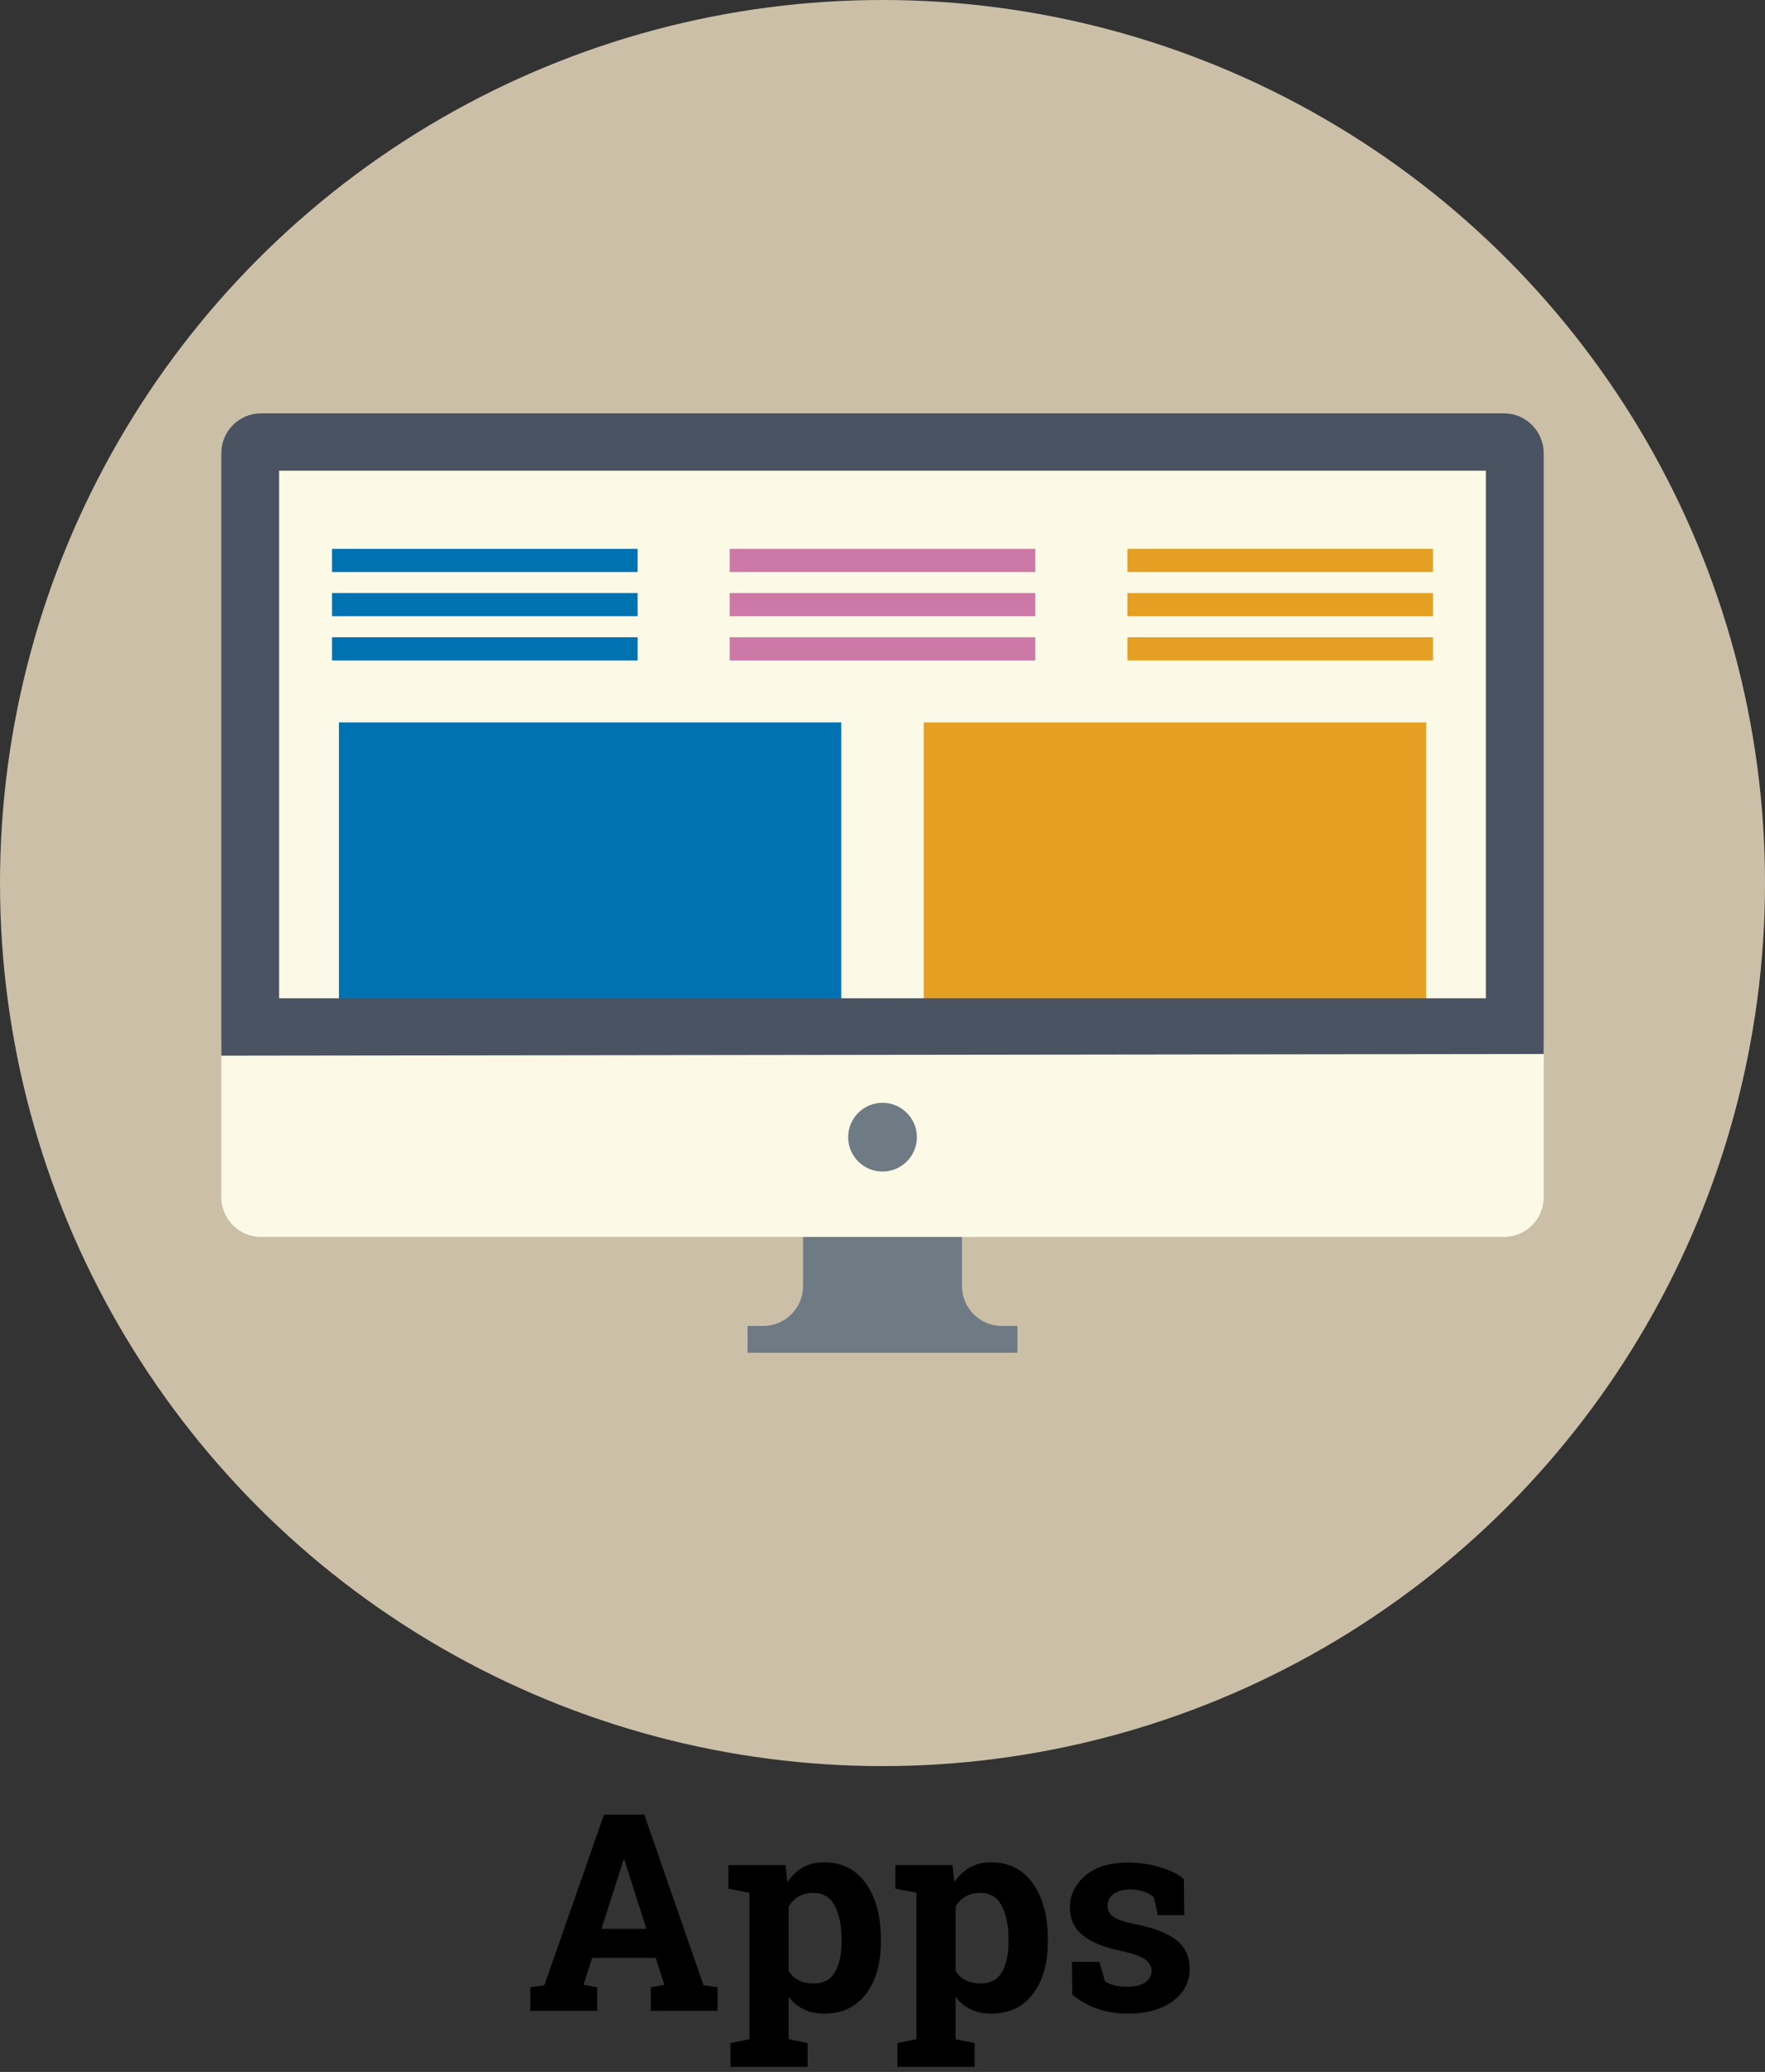 <?xml version="1.0" encoding="utf-8"?>
<!-- Generator: Adobe Illustrator 15.0.2, SVG Export Plug-In . SVG Version: 6.00 Build 0)  -->
<!DOCTYPE svg PUBLIC "-//W3C//DTD SVG 1.1//EN" "http://www.w3.org/Graphics/SVG/1.1/DTD/svg11.dtd">
<svg version="1.1" xmlns="http://www.w3.org/2000/svg" xmlns:xlink="http://www.w3.org/1999/xlink" x="0px" y="0px" width="256px"
	 height="300.334px" viewBox="0 0 256 300.334" enable-background="new 0 0 256 300.334" xml:space="preserve">
<rect x="0" y="0" width="256" height="300.334" fill="#333333" stroke="none"/>
<g id="Background">
	<circle fill="#CBBFA8" cx="128" cy="128" r="128"/>
</g>
<g id="Stand">
	<g>
		<g>
			<path fill="#6F7B84" d="M145.31,192.198c-3.194,0-5.786-2.591-5.786-5.786v-32.186c0-3.195,2.592-5.786,5.786-5.786h2.261v-1.216
				h-39.139v1.216h2.261c3.195,0,5.786,2.591,5.786,5.786v32.186c0,3.195-2.591,5.786-5.786,5.786h-2.261v3.89h39.139v-3.89H145.31z
				"/>
		</g>
	</g>
</g>
<g id="Screen">
	<rect x="39.433" y="67.374" fill="#FCFAE7" width="177.101" height="78.361"/>
</g>
<g id="FacePlate">
	<path fill="#FCFAE7" d="M223.904,150.856v22.657c0,3.195-2.59,5.785-5.786,5.785H37.883c-3.196,0-5.786-2.59-5.786-5.785v-22.657"
		/>
	<circle fill="#6F7B84" cx="128.001" cy="164.835" r="4.984"/>
</g>
<g id="App">
	<rect id="OrangeBar3" x="163.516" y="92.37" fill="#E5A024" width="44.327" height="3.361"/>
	<rect id="OrangeBar2" x="163.516" y="85.962" fill="#E5A024" width="44.327" height="3.361"/>
	<rect id="OrangeBar1" x="163.516" y="79.555" fill="#E5A024" width="44.327" height="3.361"/>
	<rect id="PinkBar3" x="105.836" y="92.37" fill="#CC79A7" width="44.328" height="3.361"/>
	<rect id="PinkBar2" x="105.836" y="85.962" fill="#CC79A7" width="44.328" height="3.361"/>
	<rect id="PinkBar1" x="105.836" y="79.555" fill="#CC79A7" width="44.328" height="3.361"/>
	<rect id="BlueBar3" x="48.157" y="92.37" fill="#0072B2" width="44.328" height="3.361"/>
	<rect id="BlueBar2" x="48.157" y="85.962" fill="#0072B2" width="44.328" height="3.361"/>
	<rect id="BlueBar1" x="48.157" y="79.555" fill="#0072B2" width="44.328" height="3.361"/>
	
		<rect x="163.516" y="119.805" fill="#E5A024" stroke="#FBF9E8" stroke-width="2" stroke-miterlimit="10" width="44.327" height="16.391"/>
	
		<rect x="163.516" y="136.195" fill="#E5A024" stroke="#FBF9E8" stroke-width="2" stroke-miterlimit="10" width="44.327" height="14.661"/>
	
		<rect id="SecondOrangeSquare" x="163.516" y="103.714" fill="#E5A024" stroke="#FBF9E8" stroke-width="2" stroke-miterlimit="10" width="44.327" height="16.39"/>
	
		<rect id="TopOrangeSquare" x="132.983" y="103.714" fill="#E5A024" stroke="#FBF9E8" stroke-width="2" stroke-miterlimit="10" width="74.859" height="44.752"/>
	
		<rect x="85.587" y="103.668" fill="#0072B2" stroke="#FBF9E8" stroke-width="2" stroke-miterlimit="10" width="37.43" height="24.159"/>
	
		<rect x="48.157" y="128" fill="#0072B2" stroke="#FBF9E8" stroke-width="2" stroke-miterlimit="10" width="74.86" height="21.719"/>
	
		<rect id="TopBlueSquare" x="48.157" y="103.714" fill="#0072B2" stroke="#FBF9E8" stroke-width="2" stroke-miterlimit="10" width="74.86" height="44.752"/>
	<g>
		<path d="M76.924,288.051l2.031-0.293l8.652-24.727h5.84l8.594,24.727l2.031,0.293v3.418h-9.688v-3.418l1.973-0.352l-1.25-3.906
			h-9.219l-1.25,3.906l1.973,0.352v3.418h-9.688V288.051z M87.236,279.594h6.524l-3.204-10.02h-0.117L87.236,279.594z"/>
		<path d="M105.655,273.773v-3.438h8.281l0.273,2.461c0.625-0.911,1.374-1.614,2.246-2.109c0.872-0.494,1.888-0.742,3.047-0.742
			c2.617,0,4.648,1.022,6.094,3.066c1.445,2.045,2.168,4.733,2.168,8.066v0.41c0,3.125-0.723,5.639-2.168,7.539
			c-1.445,1.901-3.464,2.852-6.055,2.852c-1.106,0-2.09-0.205-2.949-0.615s-1.595-1.012-2.207-1.807v6.113l2.754,0.586v3.438
			h-11.191v-3.438l2.754-0.586v-21.211L105.655,273.773z M122.061,281.078c0-1.992-0.332-3.606-0.996-4.844
			c-0.664-1.236-1.68-1.855-3.047-1.855c-0.859,0-1.592,0.176-2.197,0.527s-1.084,0.854-1.436,1.504v9.258
			c0.352,0.6,0.83,1.055,1.436,1.367s1.351,0.469,2.236,0.469c1.38,0,2.393-0.54,3.037-1.621c0.645-1.08,0.967-2.545,0.967-4.395
			V281.078z"/>
		<path d="M129.873,273.773v-3.438h8.281l0.273,2.461c0.625-0.911,1.375-1.614,2.246-2.109c0.873-0.494,1.889-0.742,3.047-0.742
			c2.617,0,4.648,1.022,6.094,3.066c1.445,2.045,2.168,4.733,2.168,8.066v0.41c0,3.125-0.723,5.639-2.168,7.539
			c-1.445,1.901-3.463,2.852-6.055,2.852c-1.105,0-2.09-0.205-2.949-0.615s-1.594-1.012-2.207-1.807v6.113l2.754,0.586v3.438
			h-11.191v-3.438l2.754-0.586v-21.211L129.873,273.773z M146.279,281.078c0-1.992-0.332-3.606-0.996-4.844
			c-0.664-1.236-1.68-1.855-3.047-1.855c-0.859,0-1.592,0.176-2.197,0.527s-1.084,0.854-1.436,1.504v9.258
			c0.352,0.6,0.83,1.055,1.436,1.367s1.352,0.469,2.236,0.469c1.381,0,2.393-0.54,3.037-1.621c0.645-1.08,0.967-2.545,0.967-4.395
			V281.078z"/>
		<path d="M171.768,277.602h-3.828l-0.605-2.637c-0.391-0.312-0.881-0.572-1.475-0.781c-0.592-0.208-1.246-0.312-1.963-0.312
			c-1.002,0-1.797,0.225-2.383,0.674s-0.879,1.013-0.879,1.689c0,0.639,0.281,1.169,0.84,1.592c0.561,0.424,1.68,0.798,3.359,1.123
			c2.617,0.521,4.559,1.286,5.82,2.295c1.264,1.01,1.895,2.399,1.895,4.17c0,1.901-0.816,3.454-2.451,4.658
			c-1.633,1.205-3.785,1.807-6.455,1.807c-1.627,0-3.121-0.238-4.482-0.713c-1.359-0.475-2.568-1.155-3.623-2.041l-0.059-4.746
			h3.984l0.781,2.754c0.34,0.287,0.801,0.498,1.387,0.635s1.199,0.205,1.836,0.205c1.16,0,2.041-0.208,2.646-0.625
			c0.605-0.416,0.908-0.982,0.908-1.699c0-0.625-0.305-1.165-0.918-1.621c-0.611-0.455-1.738-0.859-3.379-1.211
			c-2.486-0.508-4.365-1.26-5.635-2.256s-1.904-2.354-1.904-4.072c0-1.771,0.73-3.297,2.188-4.58
			c1.459-1.282,3.535-1.924,6.23-1.924c1.641,0,3.193,0.222,4.658,0.664c1.465,0.443,2.615,1.01,3.447,1.699L171.768,277.602z"/>
	</g>
</g>
<g id="Frame">
	<path fill="#4A5361" d="M218.118,59.912H37.883c-3.196,0-5.786,2.59-5.786,5.786v87.323l191.807-0.243v-87.08
		C223.904,62.502,221.314,59.912,218.118,59.912z M215.517,144.706H40.484v-76.48h175.032V144.706z"/>
</g>
</svg>
